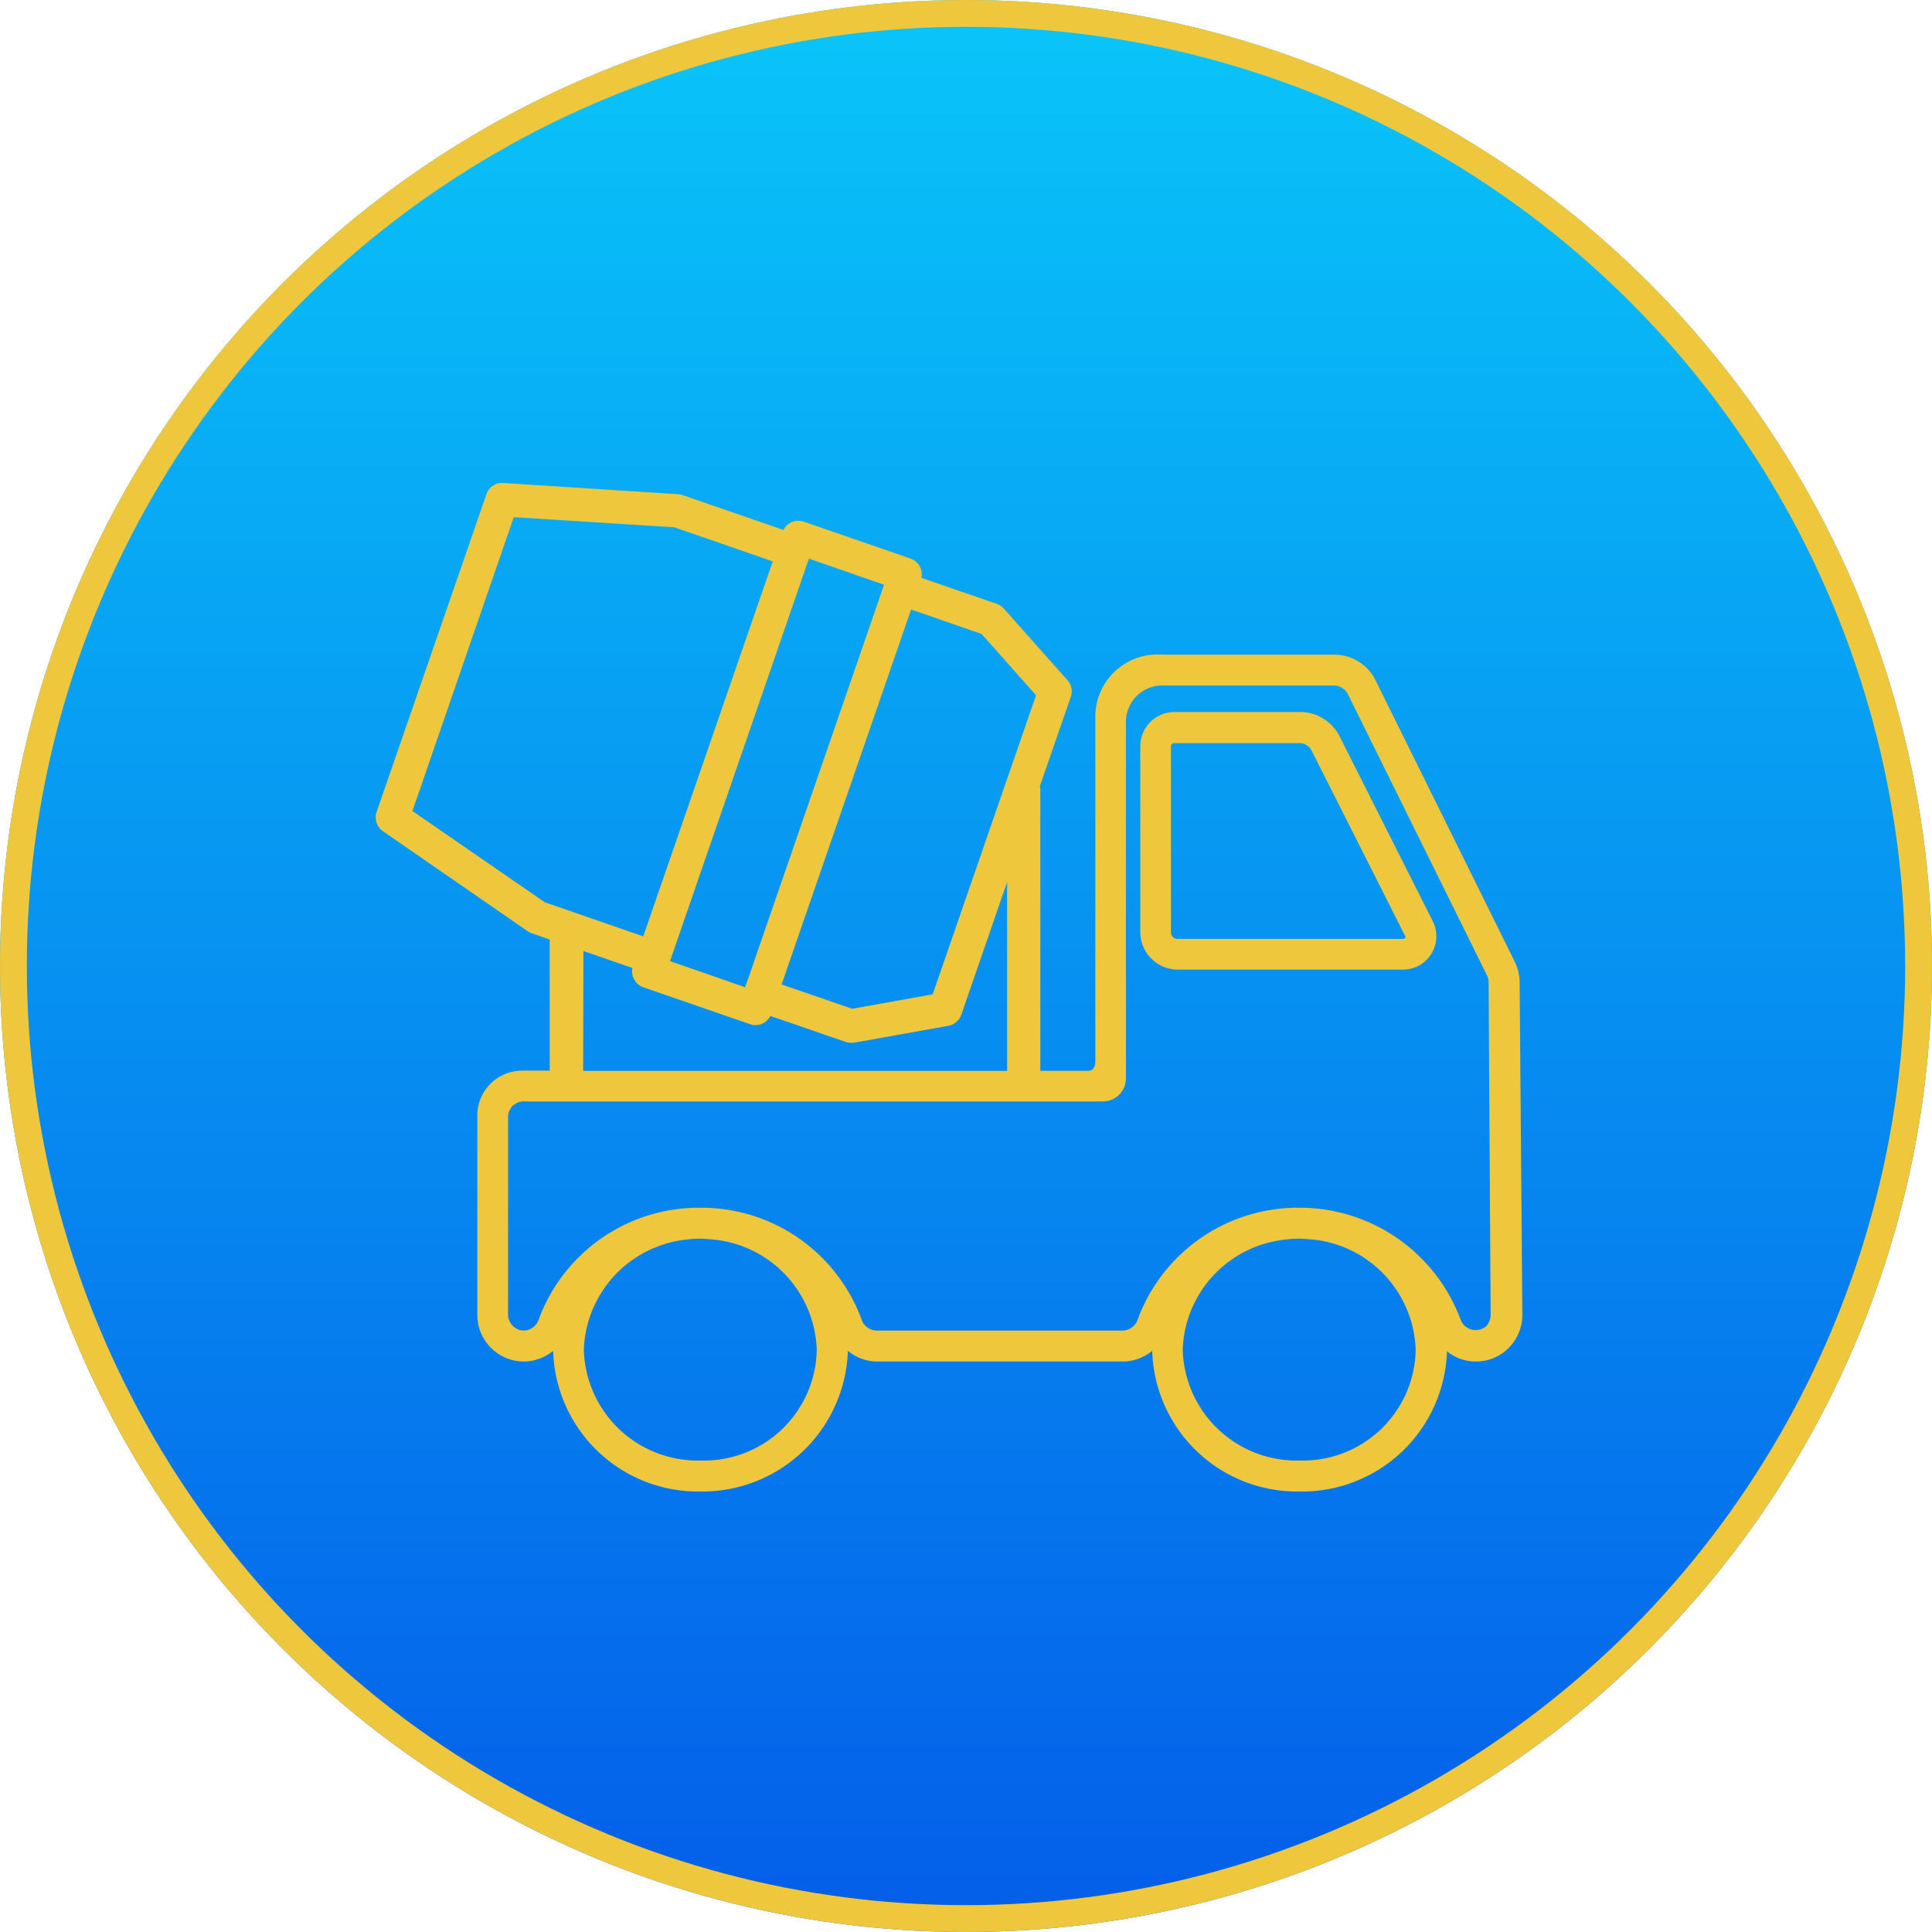 <svg id="Group_67821" data-name="Group 67821" xmlns="http://www.w3.org/2000/svg" xmlns:xlink="http://www.w3.org/1999/xlink" width="36" height="36" viewBox="0 0 36 36">
  <defs>
    <linearGradient id="linear-gradient" x1="0.5" x2="0.5" y2="1" gradientUnits="objectBoundingBox">
      <stop offset="0" stop-color="#09c6f9"/>
      <stop offset="1" stop-color="#045de9"/>
    </linearGradient>
  </defs>
  <g id="Oval" stroke="#efc73c" stroke-miterlimit="10" stroke-width="0.5" fill="url(#linear-gradient)">
    <circle cx="18" cy="18" r="18" stroke="none"/>
    <circle cx="18" cy="18" r="17.75" fill="none"/>
  </g>
  <g id="noun_Mixer_3104932_1_" data-name="noun_Mixer_3104932 (1)" transform="translate(62.008 -167.986)">
    <g id="Group_66799" data-name="Group 66799" transform="translate(-55.008 176.986)">
      <path id="Path_57258" data-name="Path 57258" d="M-33.692,186.288a.9.9,0,0,0-.09-.38l-2.592-5.24a.855.855,0,0,0-.773-.483h-3.2a1.159,1.159,0,0,0-1.251,1.179v6.376c0,.2-.1.2-.154.2h-.871V182.7a.33.33,0,0,0-.009-.064l.577-1.666a.309.309,0,0,0-.06-.307l-1.192-1.341a.309.309,0,0,0-.132-.085l-1.4-.483a.314.314,0,0,0-.2-.359l-1.99-.688a.331.331,0,0,0-.239.013.3.3,0,0,0-.141.141l-1.879-.649a.551.551,0,0,0-.081-.017l-3.263-.209a.306.306,0,0,0-.312.209l-2.046,5.919a.316.316,0,0,0,.115.359l2.695,1.862a.237.237,0,0,0,.073.038l.342.12v2.443h-.512a.837.837,0,0,0-.837.867v3.686a.869.869,0,0,0,.871.867.867.867,0,0,0,.542-.2,2.7,2.7,0,0,0,2.746,2.622,2.712,2.712,0,0,0,2.746-2.622.857.857,0,0,0,.542.2h4.587a.867.867,0,0,0,.542-.2,2.7,2.7,0,0,0,2.746,2.622,2.7,2.7,0,0,0,2.746-2.614.838.838,0,0,0,.538.192.863.863,0,0,0,.615-.256.877.877,0,0,0,.252-.615Zm-9.011-5.347-1.926,5.573-1.5.269-1.315-.453,2.413-6.987,1.315.457Zm-5.42,5.441-1.4-.487,2.588-7.5,1.4.487Zm-6.2-3.284,1.888-5.475,2.99.188,1.836.636-2.413,6.987-1.836-.636Zm3.186,2.609.914.316a.314.314,0,0,0,.2.359l1.99.688a.287.287,0,0,0,.1.017.3.3,0,0,0,.137-.03.3.3,0,0,0,.141-.141l1.4.483a.287.287,0,0,0,.1.017.243.243,0,0,0,.056,0l1.764-.316a.316.316,0,0,0,.239-.205l.854-2.473v3.519h-7.9Zm2.178,9.494a2.123,2.123,0,0,1-2.17-2.067,2.139,2.139,0,0,1,1.875-2.046,2.278,2.278,0,0,1,.295-.021c.1,0,.2.013.295.021a2.135,2.135,0,0,1,1.875,2.046A2.1,2.1,0,0,1-48.96,195.2Zm11.159,0a2.123,2.123,0,0,1-2.17-2.067,2.135,2.135,0,0,1,1.875-2.046,2.278,2.278,0,0,1,.295-.021c.1,0,.2.013.3.021a2.135,2.135,0,0,1,1.871,2.046A2.1,2.1,0,0,1-37.8,195.2Zm3.489-2.507a.3.3,0,0,1-.483-.124,3.2,3.2,0,0,0-3.007-2.08,3.182,3.182,0,0,0-3.007,2.08.3.3,0,0,1-.278.209h-4.591a.3.3,0,0,1-.278-.209,3.182,3.182,0,0,0-3.007-2.08,3.182,3.182,0,0,0-3.007,2.08.3.3,0,0,1-.286.209.3.3,0,0,1-.286-.3V188.8a.288.288,0,0,1,.29-.29h10.792a.43.43,0,0,0,.431-.431v-6.641a.677.677,0,0,1,.675-.679h3.2a.3.3,0,0,1,.261.162l2.592,5.24a.269.269,0,0,1,.03.128l.038,6.2A.328.328,0,0,1-34.312,192.695Z" transform="translate(55.008 -176.986)" fill="#efc73c"/>
      <path id="Path_57259" data-name="Path 57259" d="M282.316,277.357a.827.827,0,0,0-.743-.457h-2.336a.638.638,0,0,0-.636.636V281a.7.7,0,0,0,.7.7H283.5a.621.621,0,0,0,.551-.9Zm1.221,3.75a.045.045,0,0,1-.038.021h-4.207a.122.122,0,0,1-.12-.12v-3.468a.058.058,0,0,1,.06-.06h2.336a.252.252,0,0,1,.226.141l1.738,3.446C283.55,281.077,283.546,281.09,283.537,281.107Z" transform="translate(-264.353 -272.633)" fill="#efc73c"/>
    </g>
  </g>
</svg>
